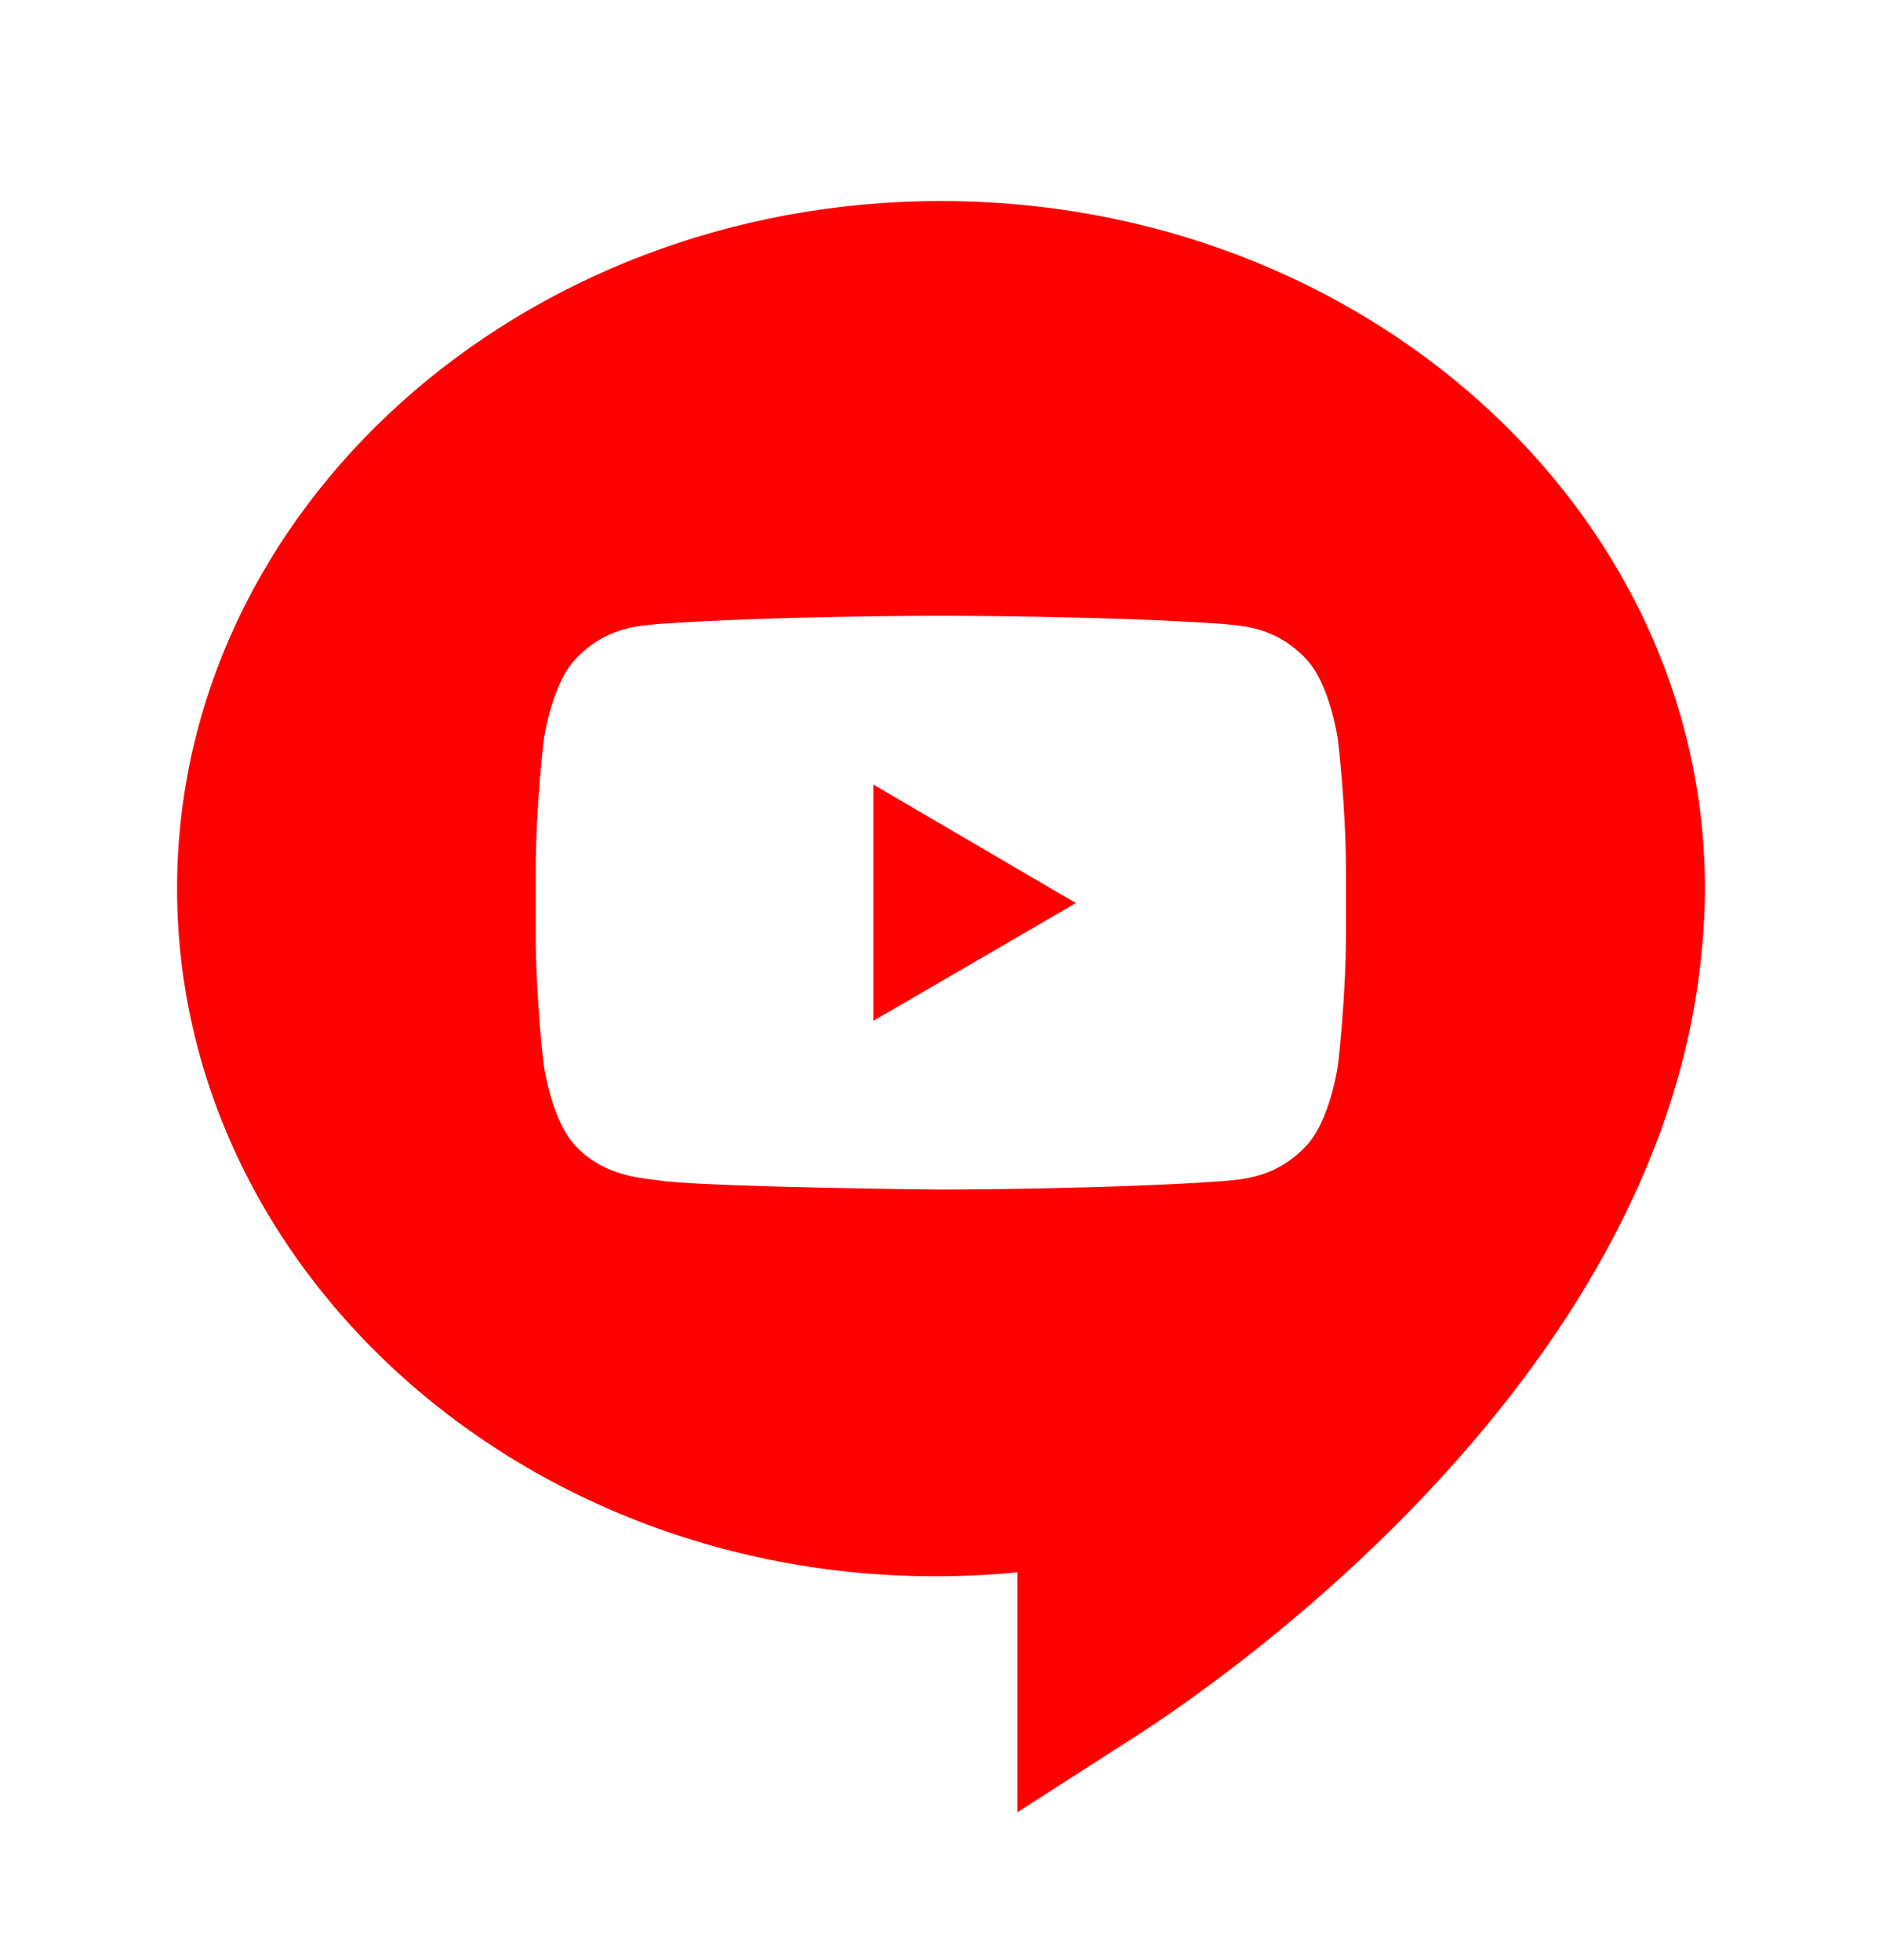 <svg width="24" height="25" viewBox="0 0 24 25" fill="none" xmlns="http://www.w3.org/2000/svg">
<path fill-rule="evenodd" clip-rule="evenodd" d="M12.974 20.054V23.114L14.475 22.15C15.577 21.443 21.106 17.64 21.688 12.26C21.722 11.954 21.742 11.645 21.742 11.332C21.742 6.497 17.372 2.564 12 2.564C6.628 2.564 2.258 6.497 2.258 11.332C2.258 16.457 7.162 20.611 12.974 20.054ZM11.137 10.006L11.137 13.02L13.72 11.518L11.137 10.006ZM16.65 8.399C16.96 8.715 17.061 9.432 17.061 9.432C17.061 9.432 17.164 10.274 17.164 11.116V11.906C17.164 12.748 17.061 13.59 17.061 13.59C17.061 13.59 16.96 14.307 16.65 14.622C16.296 14.996 15.903 15.034 15.681 15.056C15.657 15.059 15.635 15.061 15.615 15.063C14.169 15.169 11.998 15.172 11.998 15.172C11.998 15.172 9.312 15.147 8.485 15.067C8.446 15.06 8.399 15.054 8.345 15.048C8.083 15.016 7.672 14.966 7.346 14.622C7.036 14.307 6.935 13.59 6.935 13.59C6.935 13.59 6.832 12.748 6.832 11.906V11.116C6.832 10.274 6.935 9.432 6.935 9.432C6.935 9.432 7.036 8.715 7.346 8.399C7.701 8.025 8.093 7.987 8.315 7.966C8.339 7.963 8.361 7.961 8.381 7.959C9.827 7.854 11.996 7.854 11.996 7.854H12C12 7.854 14.169 7.854 15.615 7.959C15.635 7.961 15.657 7.963 15.681 7.966C15.902 7.987 16.296 8.025 16.65 8.399Z" fill="#FF0000"/>
</svg>

